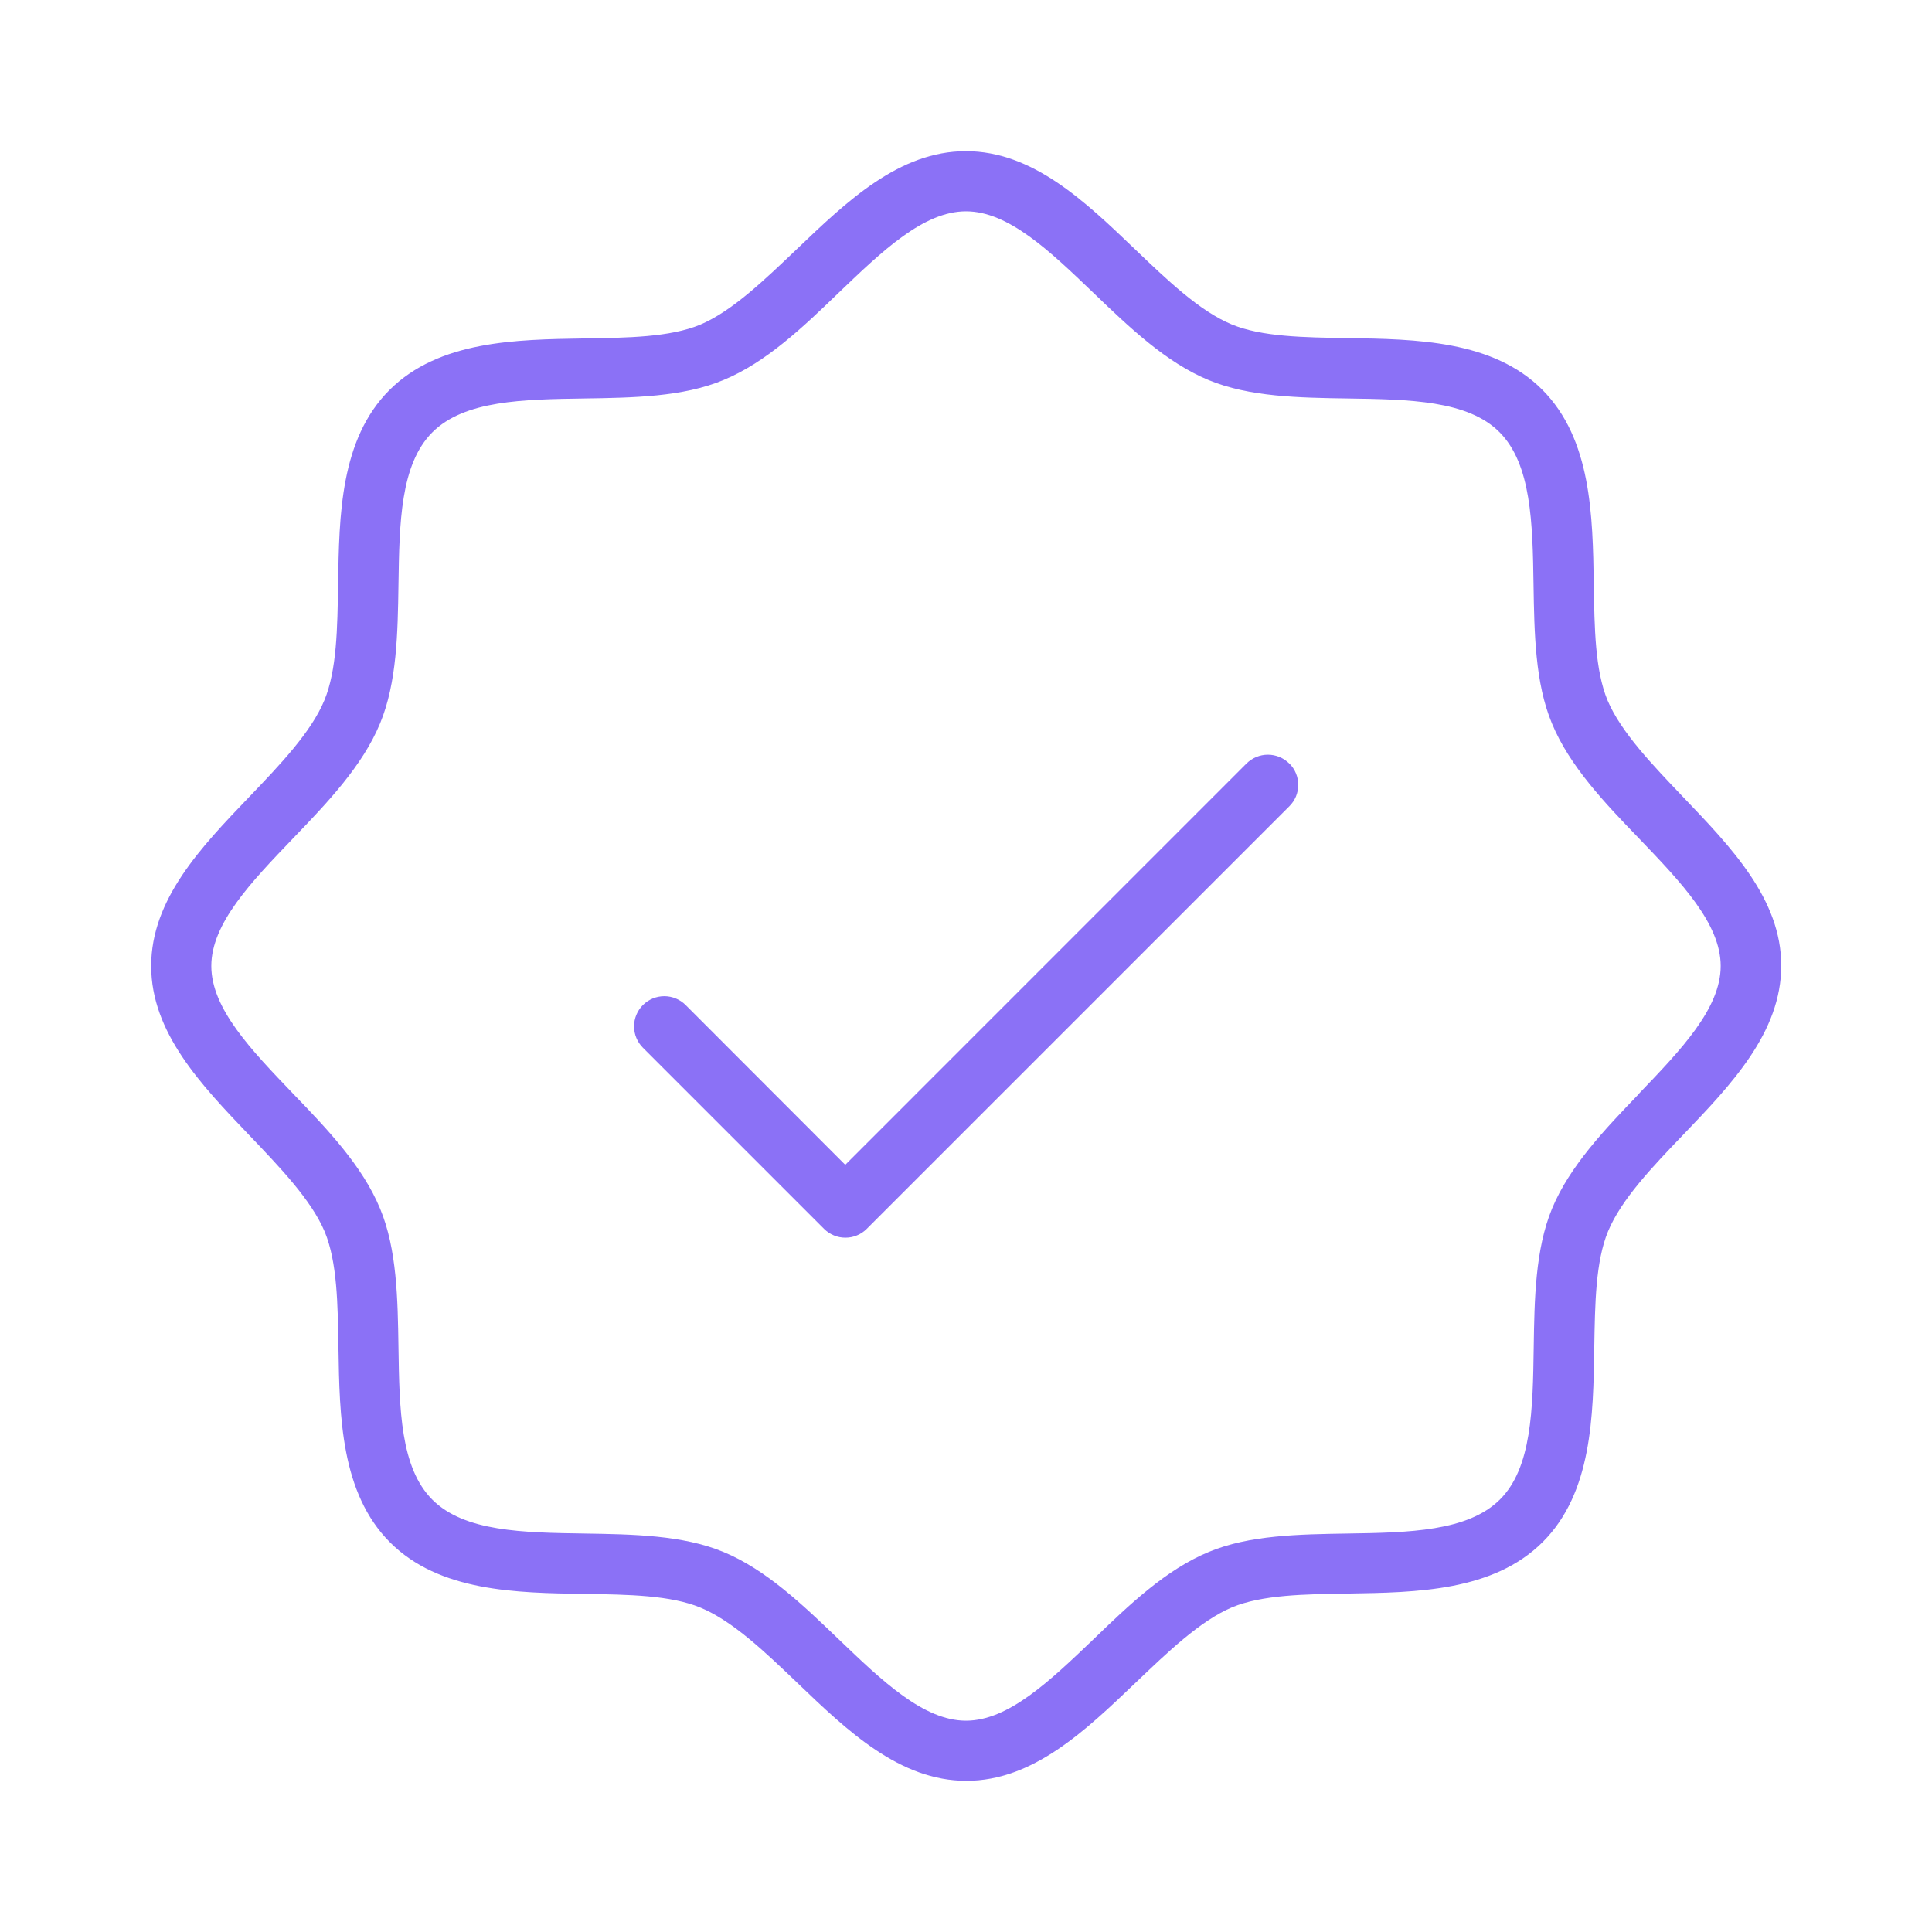 <svg width="32" height="32" viewBox="0 0 32 32" fill="none" xmlns="http://www.w3.org/2000/svg">
<g id="SealCheck">
<path id="Vector" d="M27.875 13.198C27.375 12.673 26.85 12.13 26.625 11.598C26.419 11.098 26.409 10.406 26.398 9.671C26.38 8.546 26.361 7.273 25.544 6.454C24.726 5.635 23.451 5.618 22.326 5.6C21.591 5.589 20.898 5.579 20.4 5.373C19.868 5.153 19.325 4.631 18.8 4.129C17.965 3.328 17.101 2.504 15.998 2.504C14.894 2.504 14.03 3.331 13.195 4.129C12.67 4.629 12.128 5.154 11.595 5.379C11.095 5.585 10.404 5.595 9.669 5.606C8.544 5.624 7.27 5.643 6.451 6.46C5.633 7.278 5.618 8.546 5.6 9.671C5.589 10.406 5.579 11.1 5.373 11.598C5.153 12.13 4.631 12.673 4.129 13.198C3.328 14.033 2.504 14.896 2.504 16C2.504 17.104 3.331 17.968 4.129 18.803C4.629 19.328 5.154 19.87 5.379 20.403C5.585 20.903 5.595 21.594 5.606 22.329C5.624 23.454 5.643 24.728 6.46 25.546C7.278 26.365 8.553 26.383 9.678 26.4C10.413 26.411 11.106 26.421 11.604 26.628C12.136 26.848 12.679 27.369 13.204 27.871C14.039 28.673 14.903 29.496 16.006 29.496C17.11 29.496 17.974 28.669 18.809 27.871C19.334 27.371 19.876 26.846 20.409 26.621C20.909 26.415 21.6 26.405 22.335 26.394C23.46 26.376 24.734 26.358 25.553 25.54C26.371 24.723 26.389 23.448 26.406 22.323C26.418 21.588 26.428 20.894 26.634 20.396C26.854 19.864 27.375 19.321 27.878 18.796C28.679 17.961 29.503 17.098 29.503 15.994C29.503 14.89 28.673 14.033 27.875 13.198ZM27.153 18.11C26.585 18.701 25.998 19.314 25.706 20.02C25.428 20.694 25.415 21.52 25.403 22.314C25.388 23.339 25.373 24.314 24.841 24.839C24.31 25.364 23.341 25.385 22.316 25.4C21.52 25.413 20.691 25.425 20.023 25.704C19.316 25.995 18.704 26.579 18.113 27.15C17.386 27.844 16.703 28.5 16 28.5C15.298 28.5 14.614 27.844 13.89 27.15C13.299 26.583 12.686 25.995 11.98 25.704C11.306 25.425 10.48 25.413 9.686 25.4C8.661 25.385 7.693 25.37 7.161 24.839C6.63 24.308 6.615 23.339 6.6 22.314C6.588 21.518 6.575 20.689 6.296 20.02C6.005 19.314 5.421 18.701 4.85 18.11C4.156 17.386 3.5 16.703 3.5 16C3.5 15.298 4.156 14.614 4.85 13.89C5.418 13.299 6.005 12.686 6.296 11.98C6.575 11.306 6.588 10.48 6.6 9.686C6.615 8.661 6.63 7.693 7.161 7.161C7.693 6.63 8.661 6.615 9.686 6.6C10.483 6.588 11.311 6.575 11.98 6.296C12.686 6.005 13.299 5.421 13.89 4.85C14.614 4.156 15.298 3.5 16 3.5C16.703 3.5 17.386 4.156 18.11 4.85C18.701 5.418 19.314 6.005 20.02 6.296C20.694 6.575 21.52 6.588 22.314 6.6C23.339 6.615 24.314 6.63 24.839 7.161C25.364 7.693 25.385 8.661 25.4 9.686C25.413 10.483 25.425 11.311 25.704 11.98C25.995 12.686 26.579 13.299 27.15 13.89C27.844 14.614 28.5 15.298 28.5 16C28.5 16.703 27.844 17.386 27.15 18.11H27.153ZM21.356 12.646C21.403 12.693 21.44 12.748 21.465 12.809C21.49 12.869 21.503 12.934 21.503 13C21.503 13.066 21.49 13.131 21.465 13.192C21.44 13.252 21.403 13.307 21.356 13.354L14.356 20.354C14.31 20.4 14.255 20.437 14.194 20.462C14.133 20.488 14.068 20.5 14.003 20.5C13.937 20.5 13.872 20.488 13.811 20.462C13.751 20.437 13.695 20.4 13.649 20.354L10.649 17.354C10.555 17.26 10.502 17.133 10.502 17C10.502 16.867 10.555 16.74 10.649 16.646C10.743 16.553 10.87 16.5 11.003 16.5C11.135 16.5 11.263 16.553 11.356 16.646L14 19.293L20.646 12.646C20.693 12.6 20.748 12.563 20.809 12.538C20.869 12.513 20.934 12.5 21 12.5C21.066 12.5 21.131 12.513 21.192 12.538C21.252 12.563 21.308 12.6 21.354 12.646H21.356Z" fill="#8B71F6"/>
</g>
</svg>
